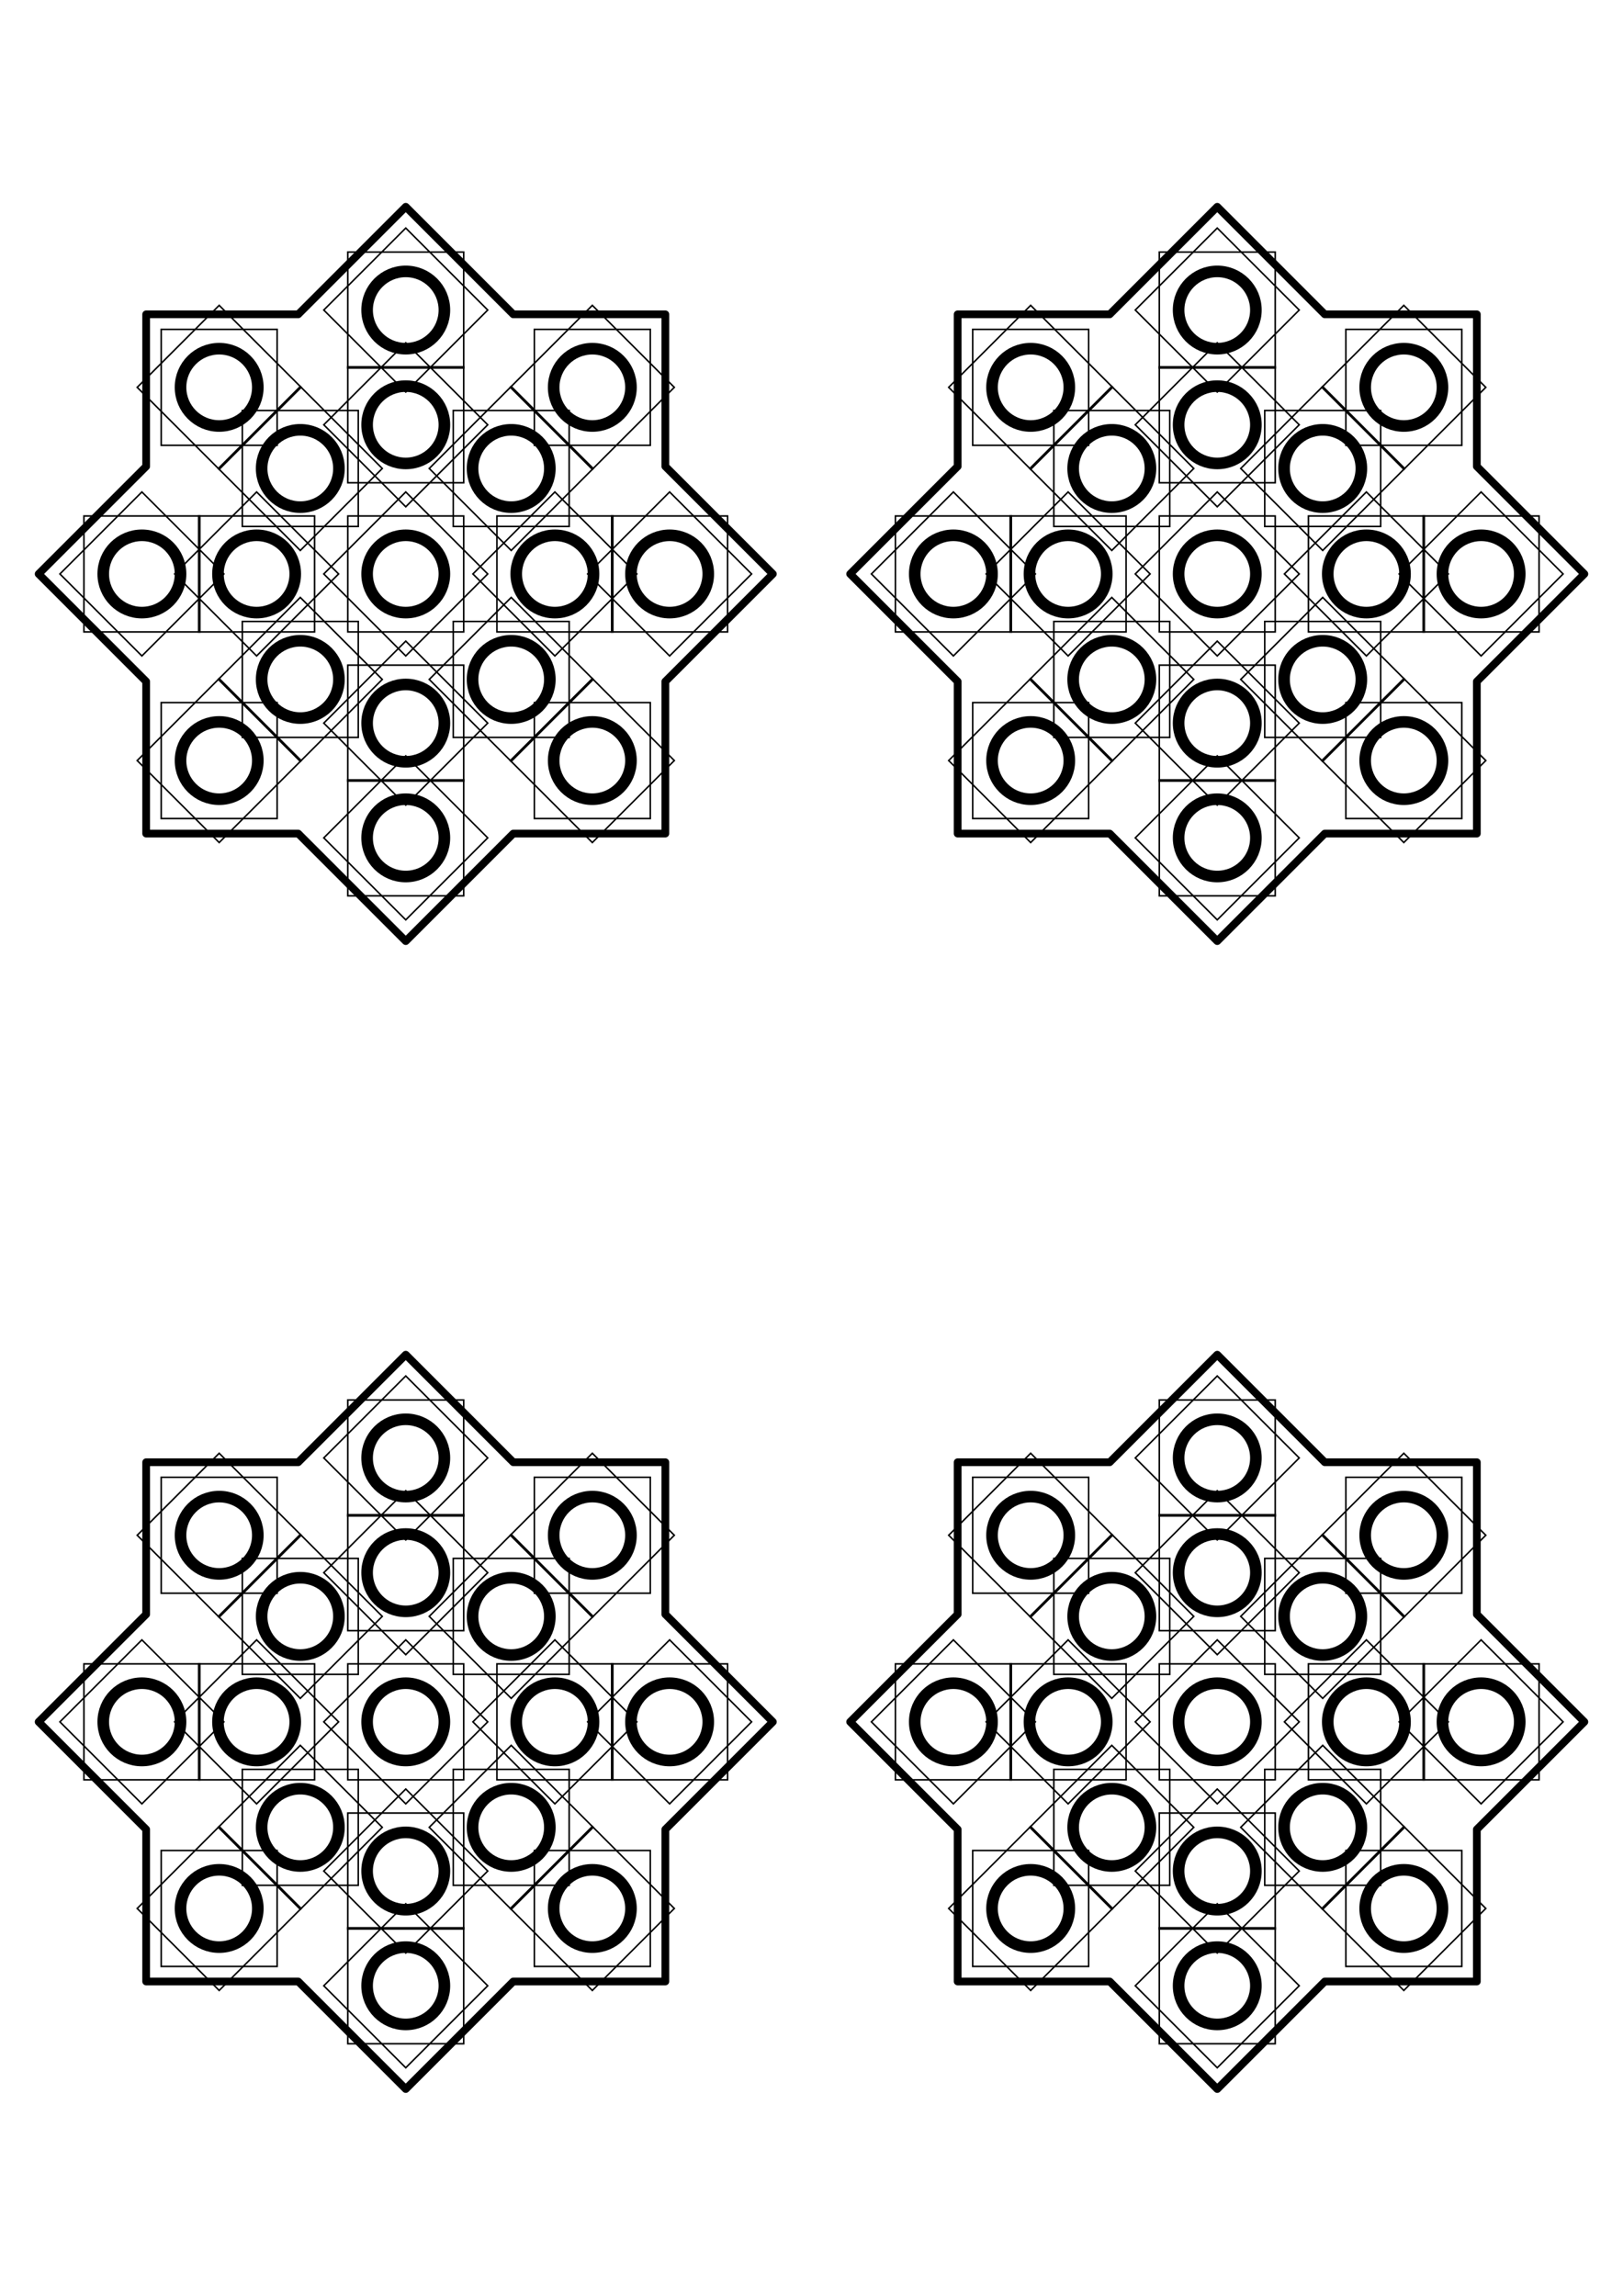 <svg xmlns="http://www.w3.org/2000/svg" width="210mm" height="297mm" viewBox="0 0 210 297">
        <polygon points="100.0,74.25 86.088,88.162 86.088,107.838 66.412,107.838 52.5,121.75 38.588,107.838 18.912,107.838 18.912,88.162 5.0,74.25 18.912,60.338 18.912,40.662 38.588,40.662 52.5,26.75 66.412,40.662 86.088,40.662 86.088,60.338" fill="none" stroke="black" stroke-width="1" stroke-linejoin="round" /> <polygon points="63.107,74.25 52.5,84.857 41.893,74.25 52.5,63.643" fill="none" stroke="black" stroke-width="0.2" /> <polygon points="60.0,81.75 45.0,81.75 45.0,66.75 60.0,66.75" fill="none" stroke="black" stroke-width="0.2" /> <circle cx="52.5" cy="74.25" r="5" fill="none" stroke="black" stroke-width="1.5" /> <polygon points="82.403,74.25 71.797,84.857 61.19,74.25 71.797,63.643" fill="none" stroke="black" stroke-width="0.2" /> <polygon points="79.297,81.75 64.297,81.75 64.297,66.75 79.297,66.75" fill="none" stroke="black" stroke-width="0.2" /> <circle cx="71.797" cy="74.25" r="5" fill="none" stroke="black" stroke-width="1.5" /> <polygon points="76.752,87.895 66.145,98.502 55.538,87.895 66.145,77.288" fill="none" stroke="black" stroke-width="0.2" /> <polygon points="73.645,95.395 58.645,95.395 58.645,80.395 73.645,80.395" fill="none" stroke="black" stroke-width="0.2" /> <circle cx="66.145" cy="87.895" r="5" fill="none" stroke="black" stroke-width="1.5" /> <polygon points="63.107,93.547 52.5,104.153 41.893,93.547 52.5,82.94" fill="none" stroke="black" stroke-width="0.2" /> <polygon points="60.0,101.047 45.0,101.047 45.0,86.047 60.0,86.047" fill="none" stroke="black" stroke-width="0.2" /> <circle cx="52.5" cy="93.547" r="5" fill="none" stroke="black" stroke-width="1.5" /> <polygon points="49.462,87.895 38.855,98.502 28.248,87.895 38.855,77.288" fill="none" stroke="black" stroke-width="0.2" /> <polygon points="46.355,95.395 31.355,95.395 31.355,80.395 46.355,80.395" fill="none" stroke="black" stroke-width="0.2" /> <circle cx="38.855" cy="87.895" r="5" fill="none" stroke="black" stroke-width="1.5" /> <polygon points="43.81,74.25 33.203,84.857 22.597,74.25 33.203,63.643" fill="none" stroke="black" stroke-width="0.2" /> <polygon points="40.703,81.75 25.703,81.75 25.703,66.75 40.703,66.75" fill="none" stroke="black" stroke-width="0.2" /> <circle cx="33.203" cy="74.25" r="5" fill="none" stroke="black" stroke-width="1.5" /> <polygon points="49.462,60.605 38.855,71.212 28.248,60.605 38.855,49.998" fill="none" stroke="black" stroke-width="0.2" /> <polygon points="46.355,68.105 31.355,68.105 31.355,53.105 46.355,53.105" fill="none" stroke="black" stroke-width="0.2" /> <circle cx="38.855" cy="60.605" r="5" fill="none" stroke="black" stroke-width="1.5" /> <polygon points="63.107,54.953 52.5,65.56 41.893,54.953 52.5,44.347" fill="none" stroke="black" stroke-width="0.2" /> <polygon points="60.0,62.453 45.0,62.453 45.0,47.453 60.0,47.453" fill="none" stroke="black" stroke-width="0.2" /> <circle cx="52.5" cy="54.953" r="5" fill="none" stroke="black" stroke-width="1.5" /> <polygon points="76.752,60.605 66.145,71.212 55.538,60.605 66.145,49.998" fill="none" stroke="black" stroke-width="0.2" /> <polygon points="73.645,68.105 58.645,68.105 58.645,53.105 73.645,53.105" fill="none" stroke="black" stroke-width="0.2" /> <circle cx="66.145" cy="60.605" r="5" fill="none" stroke="black" stroke-width="1.5" /> <polygon points="97.247,74.25 86.641,84.857 76.034,74.25 86.641,63.643" fill="none" stroke="black" stroke-width="0.2" /> <polygon points="94.141,81.75 79.141,81.75 79.141,66.75 94.141,66.75" fill="none" stroke="black" stroke-width="0.2" /> <circle cx="86.641" cy="74.25" r="5" fill="none" stroke="black" stroke-width="1.5" /> <polygon points="87.248,98.391 76.641,108.998 66.034,98.391 76.641,87.784" fill="none" stroke="black" stroke-width="0.2" /> <polygon points="84.141,105.891 69.141,105.891 69.141,90.891 84.141,90.891" fill="none" stroke="black" stroke-width="0.2" /> <circle cx="76.641" cy="98.391" r="5" fill="none" stroke="black" stroke-width="1.5" /> <polygon points="63.107,108.391 52.5,118.997 41.893,108.391 52.5,97.784" fill="none" stroke="black" stroke-width="0.2" /> <polygon points="60.0,115.891 45.0,115.891 45.0,100.891 60.0,100.891" fill="none" stroke="black" stroke-width="0.2" /> <circle cx="52.5" cy="108.391" r="5" fill="none" stroke="black" stroke-width="1.5" /> <polygon points="38.966,98.391 28.359,108.998 17.752,98.391 28.359,87.784" fill="none" stroke="black" stroke-width="0.2" /> <polygon points="35.859,105.891 20.859,105.891 20.859,90.891 35.859,90.891" fill="none" stroke="black" stroke-width="0.2" /> <circle cx="28.359" cy="98.391" r="5" fill="none" stroke="black" stroke-width="1.5" /> <polygon points="28.966,74.25 18.359,84.857 7.753,74.25 18.359,63.643" fill="none" stroke="black" stroke-width="0.2" /> <polygon points="25.859,81.75 10.859,81.75 10.859,66.75 25.859,66.75" fill="none" stroke="black" stroke-width="0.2" /> <circle cx="18.359" cy="74.25" r="5" fill="none" stroke="black" stroke-width="1.5" /> <polygon points="38.966,50.109 28.359,60.716 17.752,50.109 28.359,39.502" fill="none" stroke="black" stroke-width="0.2" /> <polygon points="35.859,57.609 20.859,57.609 20.859,42.609 35.859,42.609" fill="none" stroke="black" stroke-width="0.2" /> <circle cx="28.359" cy="50.109" r="5" fill="none" stroke="black" stroke-width="1.5" /> <polygon points="63.107,40.109 52.5,50.716 41.893,40.109 52.5,29.503" fill="none" stroke="black" stroke-width="0.2" /> <polygon points="60,47.609 45,47.609 45,32.609 60,32.609" fill="none" stroke="black" stroke-width="0.2" /> <circle cx="52.5" cy="40.109" r="5" fill="none" stroke="black" stroke-width="1.5" /> <polygon points="87.248,50.109 76.641,60.716 66.034,50.109 76.641,39.502" fill="none" stroke="black" stroke-width="0.2" /> <polygon points="84.141,57.609 69.141,57.609 69.141,42.609 84.141,42.609" fill="none" stroke="black" stroke-width="0.2" /> <circle cx="76.641" cy="50.109" r="5" fill="none" stroke="black" stroke-width="1.5" /> <polygon points="205.0,74.25 191.088,88.162 191.088,107.838 171.412,107.838 157.5,121.75 143.588,107.838 123.912,107.838 123.912,88.162 110.0,74.25 123.912,60.338 123.912,40.662 143.588,40.662 157.5,26.75 171.412,40.662 191.088,40.662 191.088,60.338" fill="none" stroke="black" stroke-width="1" stroke-linejoin="round" /> <polygon points="168.107,74.25 157.5,84.857 146.893,74.25 157.5,63.643" fill="none" stroke="black" stroke-width="0.2" /> <polygon points="165.0,81.75 150.0,81.75 150.0,66.75 165.0,66.75" fill="none" stroke="black" stroke-width="0.2" /> <circle cx="157.5" cy="74.25" r="5" fill="none" stroke="black" stroke-width="1.5" /> <polygon points="187.403,74.25 176.797,84.857 166.19,74.25 176.797,63.643" fill="none" stroke="black" stroke-width="0.2" /> <polygon points="184.297,81.75 169.297,81.75 169.297,66.75 184.297,66.75" fill="none" stroke="black" stroke-width="0.2" /> <circle cx="176.797" cy="74.25" r="5" fill="none" stroke="black" stroke-width="1.5" /> <polygon points="181.752,87.895 171.145,98.502 160.538,87.895 171.145,77.288" fill="none" stroke="black" stroke-width="0.2" /> <polygon points="178.645,95.395 163.645,95.395 163.645,80.395 178.645,80.395" fill="none" stroke="black" stroke-width="0.2" /> <circle cx="171.145" cy="87.895" r="5" fill="none" stroke="black" stroke-width="1.5" /> <polygon points="168.107,93.547 157.5,104.153 146.893,93.547 157.5,82.94" fill="none" stroke="black" stroke-width="0.2" /> <polygon points="165.0,101.047 150.0,101.047 150.0,86.047 165.0,86.047" fill="none" stroke="black" stroke-width="0.2" /> <circle cx="157.5" cy="93.547" r="5" fill="none" stroke="black" stroke-width="1.5" /> <polygon points="154.462,87.895 143.855,98.502 133.248,87.895 143.855,77.288" fill="none" stroke="black" stroke-width="0.2" /> <polygon points="151.355,95.395 136.355,95.395 136.355,80.395 151.355,80.395" fill="none" stroke="black" stroke-width="0.2" /> <circle cx="143.855" cy="87.895" r="5" fill="none" stroke="black" stroke-width="1.5" /> <polygon points="148.81,74.25 138.203,84.857 127.597,74.25 138.203,63.643" fill="none" stroke="black" stroke-width="0.2" /> <polygon points="145.703,81.75 130.703,81.75 130.703,66.75 145.703,66.75" fill="none" stroke="black" stroke-width="0.2" /> <circle cx="138.203" cy="74.25" r="5" fill="none" stroke="black" stroke-width="1.5" /> <polygon points="154.462,60.605 143.855,71.212 133.248,60.605 143.855,49.998" fill="none" stroke="black" stroke-width="0.2" /> <polygon points="151.355,68.105 136.355,68.105 136.355,53.105 151.355,53.105" fill="none" stroke="black" stroke-width="0.2" /> <circle cx="143.855" cy="60.605" r="5" fill="none" stroke="black" stroke-width="1.5" /> <polygon points="168.107,54.953 157.5,65.56 146.893,54.953 157.5,44.347" fill="none" stroke="black" stroke-width="0.2" /> <polygon points="165.0,62.453 150.0,62.453 150.0,47.453 165.0,47.453" fill="none" stroke="black" stroke-width="0.2" /> <circle cx="157.5" cy="54.953" r="5" fill="none" stroke="black" stroke-width="1.5" /> <polygon points="181.752,60.605 171.145,71.212 160.538,60.605 171.145,49.998" fill="none" stroke="black" stroke-width="0.2" /> <polygon points="178.645,68.105 163.645,68.105 163.645,53.105 178.645,53.105" fill="none" stroke="black" stroke-width="0.2" /> <circle cx="171.145" cy="60.605" r="5" fill="none" stroke="black" stroke-width="1.5" /> <polygon points="202.247,74.25 191.641,84.857 181.034,74.25 191.641,63.643" fill="none" stroke="black" stroke-width="0.2" /> <polygon points="199.141,81.75 184.141,81.75 184.141,66.75 199.141,66.75" fill="none" stroke="black" stroke-width="0.2" /> <circle cx="191.641" cy="74.25" r="5" fill="none" stroke="black" stroke-width="1.5" /> <polygon points="192.248,98.391 181.641,108.998 171.034,98.391 181.641,87.784" fill="none" stroke="black" stroke-width="0.2" /> <polygon points="189.141,105.891 174.141,105.891 174.141,90.891 189.141,90.891" fill="none" stroke="black" stroke-width="0.2" /> <circle cx="181.641" cy="98.391" r="5" fill="none" stroke="black" stroke-width="1.5" /> <polygon points="168.107,108.391 157.5,118.997 146.893,108.391 157.5,97.784" fill="none" stroke="black" stroke-width="0.2" /> <polygon points="165.0,115.891 150.0,115.891 150.0,100.891 165.0,100.891" fill="none" stroke="black" stroke-width="0.2" /> <circle cx="157.5" cy="108.391" r="5" fill="none" stroke="black" stroke-width="1.5" /> <polygon points="143.966,98.391 133.359,108.998 122.752,98.391 133.359,87.784" fill="none" stroke="black" stroke-width="0.2" /> <polygon points="140.859,105.891 125.859,105.891 125.859,90.891 140.859,90.891" fill="none" stroke="black" stroke-width="0.2" /> <circle cx="133.359" cy="98.391" r="5" fill="none" stroke="black" stroke-width="1.5" /> <polygon points="133.966,74.25 123.359,84.857 112.753,74.25 123.359,63.643" fill="none" stroke="black" stroke-width="0.2" /> <polygon points="130.859,81.75 115.859,81.75 115.859,66.75 130.859,66.75" fill="none" stroke="black" stroke-width="0.2" /> <circle cx="123.359" cy="74.25" r="5" fill="none" stroke="black" stroke-width="1.5" /> <polygon points="143.966,50.109 133.359,60.716 122.752,50.109 133.359,39.502" fill="none" stroke="black" stroke-width="0.2" /> <polygon points="140.859,57.609 125.859,57.609 125.859,42.609 140.859,42.609" fill="none" stroke="black" stroke-width="0.2" /> <circle cx="133.359" cy="50.109" r="5" fill="none" stroke="black" stroke-width="1.5" /> <polygon points="168.107,40.109 157.5,50.716 146.893,40.109 157.5,29.503" fill="none" stroke="black" stroke-width="0.2" /> <polygon points="165.0,47.609 150.0,47.609 150.0,32.609 165.0,32.609" fill="none" stroke="black" stroke-width="0.2" /> <circle cx="157.5" cy="40.109" r="5" fill="none" stroke="black" stroke-width="1.5" /> <polygon points="192.248,50.109 181.641,60.716 171.034,50.109 181.641,39.502" fill="none" stroke="black" stroke-width="0.2" /> <polygon points="189.141,57.609 174.141,57.609 174.141,42.609 189.141,42.609" fill="none" stroke="black" stroke-width="0.2" /> <circle cx="181.641" cy="50.109" r="5" fill="none" stroke="black" stroke-width="1.5" /> <polygon points="100.0,222.75 86.088,236.662 86.088,256.338 66.412,256.338 52.5,270.25 38.588,256.338 18.912,256.338 18.912,236.662 5.0,222.75 18.912,208.838 18.912,189.162 38.588,189.162 52.5,175.25 66.412,189.162 86.088,189.162 86.088,208.838" fill="none" stroke="black" stroke-width="1" stroke-linejoin="round" /> <polygon points="63.107,222.75 52.5,233.357 41.893,222.75 52.5,212.143" fill="none" stroke="black" stroke-width="0.2" /> <polygon points="60.0,230.25 45.0,230.25 45.0,215.25 60.0,215.25" fill="none" stroke="black" stroke-width="0.2" /> <circle cx="52.5" cy="222.75" r="5" fill="none" stroke="black" stroke-width="1.5" /> <polygon points="82.403,222.75 71.797,233.357 61.19,222.75 71.797,212.143" fill="none" stroke="black" stroke-width="0.2" /> <polygon points="79.297,230.25 64.297,230.25 64.297,215.25 79.297,215.25" fill="none" stroke="black" stroke-width="0.2" /> <circle cx="71.797" cy="222.75" r="5" fill="none" stroke="black" stroke-width="1.5" /> <polygon points="76.752,236.395 66.145,247.002 55.538,236.395 66.145,225.788" fill="none" stroke="black" stroke-width="0.2" /> <polygon points="73.645,243.895 58.645,243.895 58.645,228.895 73.645,228.895" fill="none" stroke="black" stroke-width="0.2" /> <circle cx="66.145" cy="236.395" r="5" fill="none" stroke="black" stroke-width="1.5" /> <polygon points="63.107,242.047 52.5,252.653 41.893,242.047 52.5,231.44" fill="none" stroke="black" stroke-width="0.2" /> <polygon points="60.0,249.547 45.0,249.547 45.0,234.547 60.0,234.547" fill="none" stroke="black" stroke-width="0.2" /> <circle cx="52.5" cy="242.047" r="5" fill="none" stroke="black" stroke-width="1.5" /> <polygon points="49.462,236.395 38.855,247.002 28.248,236.395 38.855,225.788" fill="none" stroke="black" stroke-width="0.2" /> <polygon points="46.355,243.895 31.355,243.895 31.355,228.895 46.355,228.895" fill="none" stroke="black" stroke-width="0.2" /> <circle cx="38.855" cy="236.395" r="5" fill="none" stroke="black" stroke-width="1.5" /> <polygon points="43.81,222.75 33.203,233.357 22.597,222.75 33.203,212.143" fill="none" stroke="black" stroke-width="0.2" /> <polygon points="40.703,230.25 25.703,230.25 25.703,215.25 40.703,215.25" fill="none" stroke="black" stroke-width="0.2" /> <circle cx="33.203" cy="222.75" r="5" fill="none" stroke="black" stroke-width="1.5" /> <polygon points="49.462,209.105 38.855,219.712 28.248,209.105 38.855,198.498" fill="none" stroke="black" stroke-width="0.2" /> <polygon points="46.355,216.605 31.355,216.605 31.355,201.605 46.355,201.605" fill="none" stroke="black" stroke-width="0.2" /> <circle cx="38.855" cy="209.105" r="5" fill="none" stroke="black" stroke-width="1.5" /> <polygon points="63.107,203.453 52.5,214.06 41.893,203.453 52.5,192.847" fill="none" stroke="black" stroke-width="0.2" /> <polygon points="60.0,210.953 45.0,210.953 45.0,195.953 60.0,195.953" fill="none" stroke="black" stroke-width="0.2" /> <circle cx="52.5" cy="203.453" r="5" fill="none" stroke="black" stroke-width="1.5" /> <polygon points="76.752,209.105 66.145,219.712 55.538,209.105 66.145,198.498" fill="none" stroke="black" stroke-width="0.2" /> <polygon points="73.645,216.605 58.645,216.605 58.645,201.605 73.645,201.605" fill="none" stroke="black" stroke-width="0.2" /> <circle cx="66.145" cy="209.105" r="5" fill="none" stroke="black" stroke-width="1.5" /> <polygon points="97.247,222.75 86.641,233.357 76.034,222.75 86.641,212.143" fill="none" stroke="black" stroke-width="0.2" /> <polygon points="94.141,230.25 79.141,230.25 79.141,215.25 94.141,215.25" fill="none" stroke="black" stroke-width="0.2" /> <circle cx="86.641" cy="222.75" r="5" fill="none" stroke="black" stroke-width="1.5" /> <polygon points="87.248,246.891 76.641,257.498 66.034,246.891 76.641,236.284" fill="none" stroke="black" stroke-width="0.2" /> <polygon points="84.141,254.391 69.141,254.391 69.141,239.391 84.141,239.391" fill="none" stroke="black" stroke-width="0.2" /> <circle cx="76.641" cy="246.891" r="5" fill="none" stroke="black" stroke-width="1.5" /> <polygon points="63.107,256.891 52.5,267.497 41.893,256.891 52.5,246.284" fill="none" stroke="black" stroke-width="0.2" /> <polygon points="60.0,264.391 45.0,264.391 45.0,249.391 60.0,249.391" fill="none" stroke="black" stroke-width="0.2" /> <circle cx="52.5" cy="256.891" r="5" fill="none" stroke="black" stroke-width="1.5" /> <polygon points="38.966,246.891 28.359,257.498 17.752,246.891 28.359,236.284" fill="none" stroke="black" stroke-width="0.2" /> <polygon points="35.859,254.391 20.859,254.391 20.859,239.391 35.859,239.391" fill="none" stroke="black" stroke-width="0.2" /> <circle cx="28.359" cy="246.891" r="5" fill="none" stroke="black" stroke-width="1.5" /> <polygon points="28.966,222.75 18.359,233.357 7.753,222.75 18.359,212.143" fill="none" stroke="black" stroke-width="0.2" /> <polygon points="25.859,230.25 10.859,230.25 10.859,215.25 25.859,215.25" fill="none" stroke="black" stroke-width="0.2" /> <circle cx="18.359" cy="222.75" r="5" fill="none" stroke="black" stroke-width="1.5" /> <polygon points="38.966,198.609 28.359,209.216 17.752,198.609 28.359,188.002" fill="none" stroke="black" stroke-width="0.2" /> <polygon points="35.859,206.109 20.859,206.109 20.859,191.109 35.859,191.109" fill="none" stroke="black" stroke-width="0.2" /> <circle cx="28.359" cy="198.609" r="5" fill="none" stroke="black" stroke-width="1.5" /> <polygon points="63.107,188.609 52.5,199.216 41.893,188.609 52.5,178.003" fill="none" stroke="black" stroke-width="0.2" /> <polygon points="60,196.109 45,196.109 45,181.109 60,181.109" fill="none" stroke="black" stroke-width="0.2" /> <circle cx="52.5" cy="188.609" r="5" fill="none" stroke="black" stroke-width="1.5" /> <polygon points="87.248,198.609 76.641,209.216 66.034,198.609 76.641,188.002" fill="none" stroke="black" stroke-width="0.2" /> <polygon points="84.141,206.109 69.141,206.109 69.141,191.109 84.141,191.109" fill="none" stroke="black" stroke-width="0.2" /> <circle cx="76.641" cy="198.609" r="5" fill="none" stroke="black" stroke-width="1.5" /> <polygon points="205.0,222.75 191.088,236.662 191.088,256.338 171.412,256.338 157.5,270.25 143.588,256.338 123.912,256.338 123.912,236.662 110.0,222.75 123.912,208.838 123.912,189.162 143.588,189.162 157.5,175.25 171.412,189.162 191.088,189.162 191.088,208.838" fill="none" stroke="black" stroke-width="1" stroke-linejoin="round" /> <polygon points="168.107,222.75 157.5,233.357 146.893,222.75 157.5,212.143" fill="none" stroke="black" stroke-width="0.2" /> <polygon points="165.0,230.25 150.0,230.25 150.0,215.25 165.0,215.25" fill="none" stroke="black" stroke-width="0.2" /> <circle cx="157.5" cy="222.75" r="5" fill="none" stroke="black" stroke-width="1.5" /> <polygon points="187.403,222.75 176.797,233.357 166.19,222.75 176.797,212.143" fill="none" stroke="black" stroke-width="0.2" /> <polygon points="184.297,230.25 169.297,230.25 169.297,215.25 184.297,215.25" fill="none" stroke="black" stroke-width="0.2" /> <circle cx="176.797" cy="222.75" r="5" fill="none" stroke="black" stroke-width="1.5" /> <polygon points="181.752,236.395 171.145,247.002 160.538,236.395 171.145,225.788" fill="none" stroke="black" stroke-width="0.2" /> <polygon points="178.645,243.895 163.645,243.895 163.645,228.895 178.645,228.895" fill="none" stroke="black" stroke-width="0.2" /> <circle cx="171.145" cy="236.395" r="5" fill="none" stroke="black" stroke-width="1.5" /> <polygon points="168.107,242.047 157.5,252.653 146.893,242.047 157.5,231.44" fill="none" stroke="black" stroke-width="0.2" /> <polygon points="165.0,249.547 150.0,249.547 150.0,234.547 165.0,234.547" fill="none" stroke="black" stroke-width="0.2" /> <circle cx="157.5" cy="242.047" r="5" fill="none" stroke="black" stroke-width="1.5" /> <polygon points="154.462,236.395 143.855,247.002 133.248,236.395 143.855,225.788" fill="none" stroke="black" stroke-width="0.2" /> <polygon points="151.355,243.895 136.355,243.895 136.355,228.895 151.355,228.895" fill="none" stroke="black" stroke-width="0.2" /> <circle cx="143.855" cy="236.395" r="5" fill="none" stroke="black" stroke-width="1.5" /> <polygon points="148.81,222.75 138.203,233.357 127.597,222.75 138.203,212.143" fill="none" stroke="black" stroke-width="0.2" /> <polygon points="145.703,230.25 130.703,230.25 130.703,215.25 145.703,215.25" fill="none" stroke="black" stroke-width="0.2" /> <circle cx="138.203" cy="222.75" r="5" fill="none" stroke="black" stroke-width="1.5" /> <polygon points="154.462,209.105 143.855,219.712 133.248,209.105 143.855,198.498" fill="none" stroke="black" stroke-width="0.2" /> <polygon points="151.355,216.605 136.355,216.605 136.355,201.605 151.355,201.605" fill="none" stroke="black" stroke-width="0.2" /> <circle cx="143.855" cy="209.105" r="5" fill="none" stroke="black" stroke-width="1.5" /> <polygon points="168.107,203.453 157.5,214.06 146.893,203.453 157.5,192.847" fill="none" stroke="black" stroke-width="0.2" /> <polygon points="165.0,210.953 150.0,210.953 150.0,195.953 165.0,195.953" fill="none" stroke="black" stroke-width="0.2" /> <circle cx="157.5" cy="203.453" r="5" fill="none" stroke="black" stroke-width="1.5" /> <polygon points="181.752,209.105 171.145,219.712 160.538,209.105 171.145,198.498" fill="none" stroke="black" stroke-width="0.2" /> <polygon points="178.645,216.605 163.645,216.605 163.645,201.605 178.645,201.605" fill="none" stroke="black" stroke-width="0.2" /> <circle cx="171.145" cy="209.105" r="5" fill="none" stroke="black" stroke-width="1.5" /> <polygon points="202.247,222.75 191.641,233.357 181.034,222.75 191.641,212.143" fill="none" stroke="black" stroke-width="0.2" /> <polygon points="199.141,230.25 184.141,230.25 184.141,215.25 199.141,215.25" fill="none" stroke="black" stroke-width="0.2" /> <circle cx="191.641" cy="222.75" r="5" fill="none" stroke="black" stroke-width="1.5" /> <polygon points="192.248,246.891 181.641,257.498 171.034,246.891 181.641,236.284" fill="none" stroke="black" stroke-width="0.2" /> <polygon points="189.141,254.391 174.141,254.391 174.141,239.391 189.141,239.391" fill="none" stroke="black" stroke-width="0.2" /> <circle cx="181.641" cy="246.891" r="5" fill="none" stroke="black" stroke-width="1.5" /> <polygon points="168.107,256.891 157.5,267.497 146.893,256.891 157.5,246.284" fill="none" stroke="black" stroke-width="0.2" /> <polygon points="165.0,264.391 150.0,264.391 150.0,249.391 165.0,249.391" fill="none" stroke="black" stroke-width="0.2" /> <circle cx="157.5" cy="256.891" r="5" fill="none" stroke="black" stroke-width="1.5" /> <polygon points="143.966,246.891 133.359,257.498 122.752,246.891 133.359,236.284" fill="none" stroke="black" stroke-width="0.2" /> <polygon points="140.859,254.391 125.859,254.391 125.859,239.391 140.859,239.391" fill="none" stroke="black" stroke-width="0.2" /> <circle cx="133.359" cy="246.891" r="5" fill="none" stroke="black" stroke-width="1.5" /> <polygon points="133.966,222.75 123.359,233.357 112.753,222.75 123.359,212.143" fill="none" stroke="black" stroke-width="0.2" /> <polygon points="130.859,230.25 115.859,230.25 115.859,215.25 130.859,215.25" fill="none" stroke="black" stroke-width="0.2" /> <circle cx="123.359" cy="222.75" r="5" fill="none" stroke="black" stroke-width="1.5" /> <polygon points="143.966,198.609 133.359,209.216 122.752,198.609 133.359,188.002" fill="none" stroke="black" stroke-width="0.2" /> <polygon points="140.859,206.109 125.859,206.109 125.859,191.109 140.859,191.109" fill="none" stroke="black" stroke-width="0.2" /> <circle cx="133.359" cy="198.609" r="5" fill="none" stroke="black" stroke-width="1.5" /> <polygon points="168.107,188.609 157.5,199.216 146.893,188.609 157.5,178.003" fill="none" stroke="black" stroke-width="0.2" /> <polygon points="165.0,196.109 150.0,196.109 150.0,181.109 165.0,181.109" fill="none" stroke="black" stroke-width="0.2" /> <circle cx="157.5" cy="188.609" r="5" fill="none" stroke="black" stroke-width="1.5" /> <polygon points="192.248,198.609 181.641,209.216 171.034,198.609 181.641,188.002" fill="none" stroke="black" stroke-width="0.2" /> <polygon points="189.141,206.109 174.141,206.109 174.141,191.109 189.141,191.109" fill="none" stroke="black" stroke-width="0.2" /> <circle cx="181.641" cy="198.609" r="5" fill="none" stroke="black" stroke-width="1.5" />
    </svg>